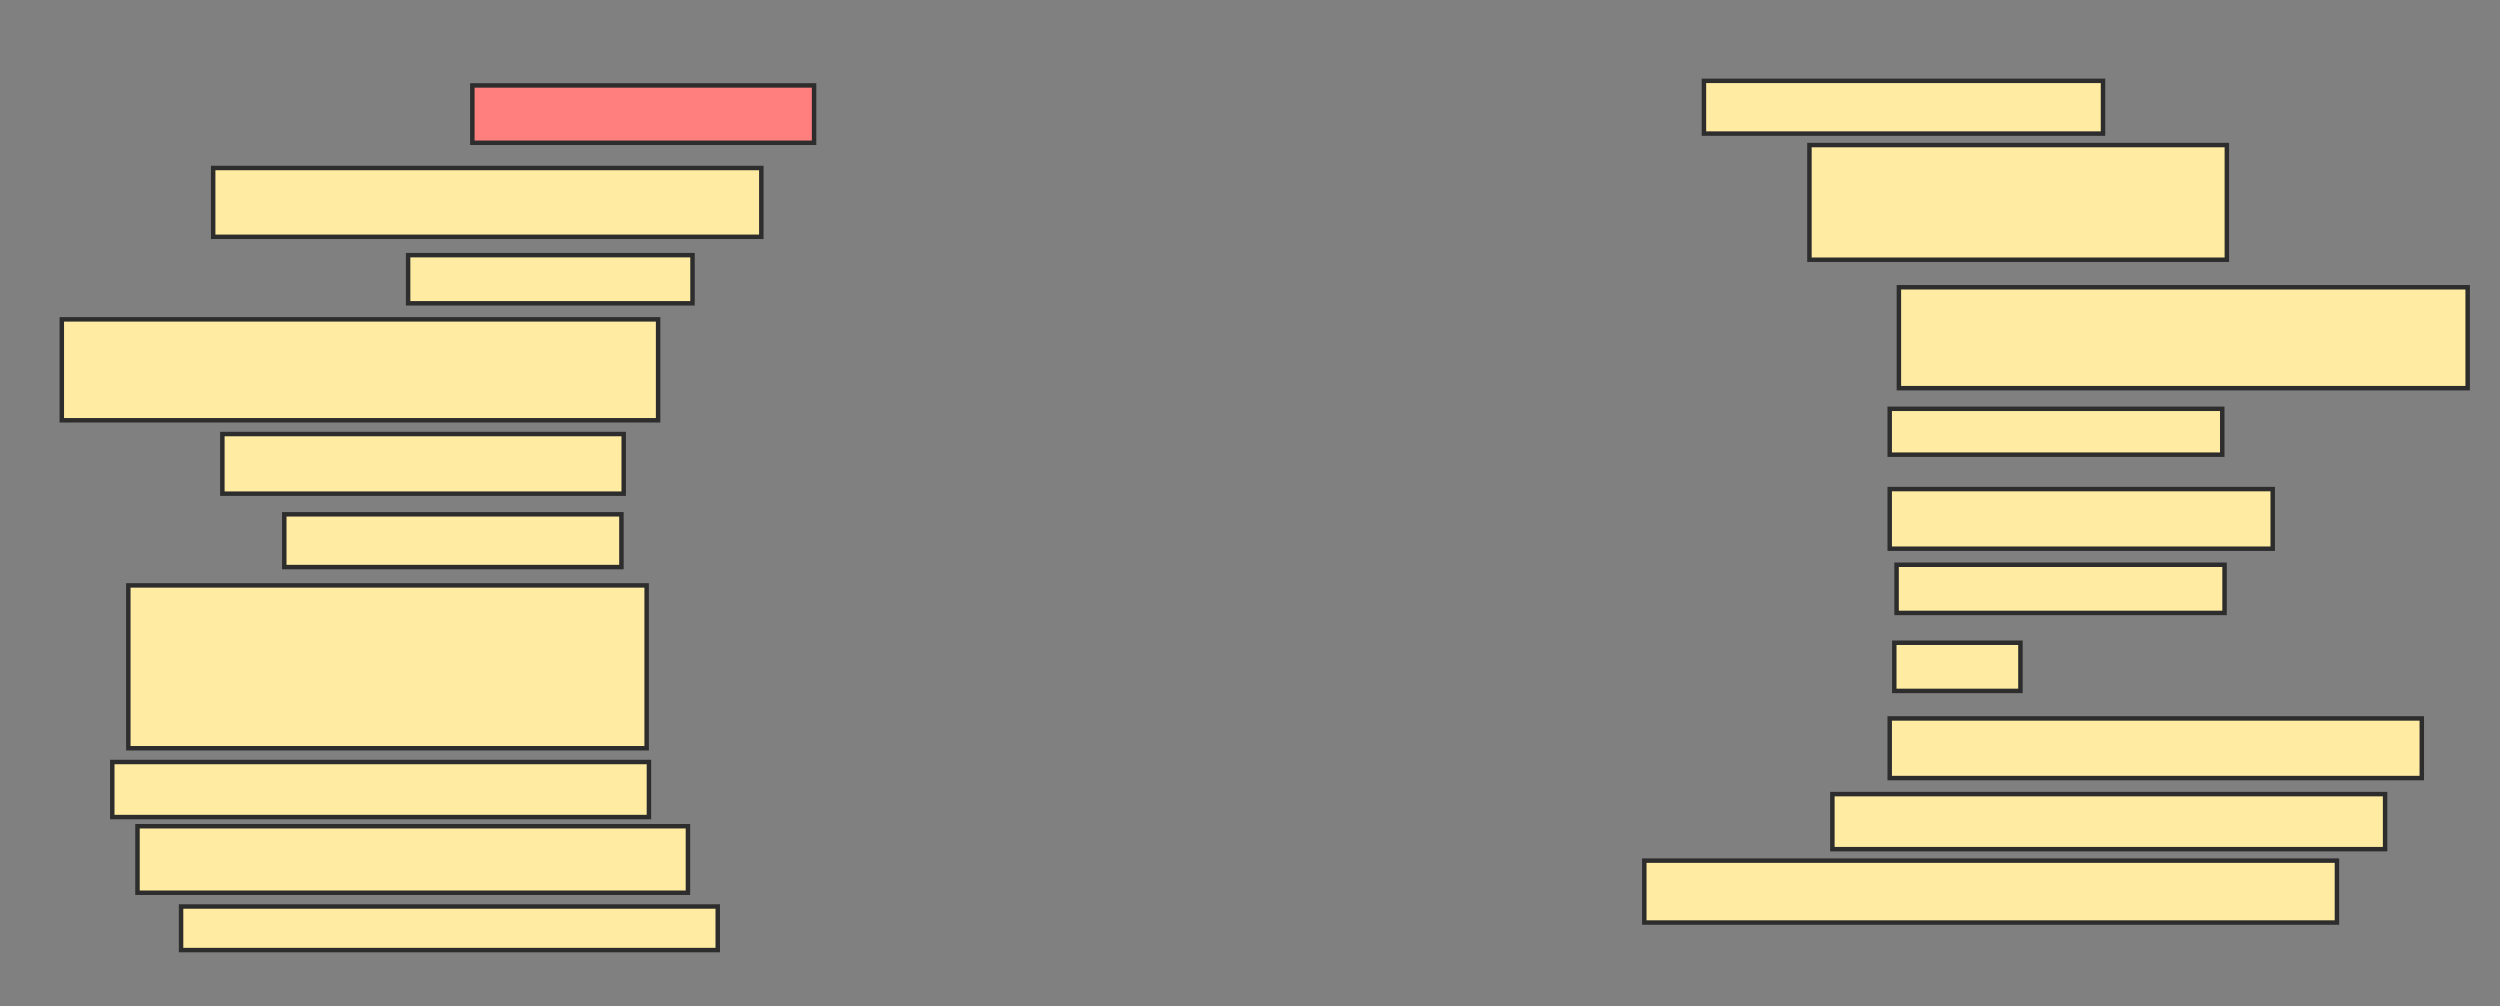 <svg xmlns="http://www.w3.org/2000/svg" width="559" height="225">
 <rect width="100%" height="100%" fill="#808080" stroke="none"/>
 <!-- Created with Image Occlusion Enhanced -->
 <g>
  <title>Labels</title>
 </g>
 <g>
  <title>Masks</title>
  <rect id="0566cccf9493498ca5dd589af566c60d-ao-1" height="12.821" width="76.41" y="19.103" x="105.615" stroke-linecap="null" stroke-linejoin="null" stroke-dasharray="null" stroke="#2D2D2D" fill="#FF7E7E" class="qshape"/>
  <rect id="0566cccf9493498ca5dd589af566c60d-ao-2" height="15.385" width="122.564" y="37.564" x="47.667" stroke-linecap="null" stroke-linejoin="null" stroke-dasharray="null" stroke="#2D2D2D" fill="#FFEBA2"/>
  <rect id="0566cccf9493498ca5dd589af566c60d-ao-3" height="10.769" width="63.59" y="57.051" x="91.256" stroke-linecap="null" stroke-linejoin="null" stroke-dasharray="null" stroke="#2D2D2D" fill="#FFEBA2"/>
  <rect id="0566cccf9493498ca5dd589af566c60d-ao-4" height="22.564" width="133.333" y="71.41" x="13.82" stroke-linecap="null" stroke-linejoin="null" stroke-dasharray="null" stroke="#2D2D2D" fill="#FFEBA2"/>
  <rect id="0566cccf9493498ca5dd589af566c60d-ao-5" height="13.333" width="89.744" y="97.051" x="49.718" stroke-linecap="null" stroke-linejoin="null" stroke-dasharray="null" stroke="#2D2D2D" fill="#FFEBA2"/>
  <rect id="0566cccf9493498ca5dd589af566c60d-ao-6" height="11.795" width="75.385" y="115" x="63.564" stroke-linecap="null" stroke-linejoin="null" stroke-dasharray="null" stroke="#2D2D2D" fill="#FFEBA2"/>
  <rect id="0566cccf9493498ca5dd589af566c60d-ao-7" height="36.41" width="115.897" y="130.897" x="28.692" stroke-linecap="null" stroke-linejoin="null" stroke-dasharray="null" stroke="#2D2D2D" fill="#FFEBA2"/>
  <rect id="0566cccf9493498ca5dd589af566c60d-ao-8" height="12.308" width="120" y="170.385" x="25.103" stroke-linecap="null" stroke-linejoin="null" stroke-dasharray="null" stroke="#2D2D2D" fill="#FFEBA2"/>
  <rect id="0566cccf9493498ca5dd589af566c60d-ao-9" height="14.872" width="123.077" y="184.744" x="30.744" stroke-linecap="null" stroke-linejoin="null" stroke-dasharray="null" stroke="#2D2D2D" fill="#FFEBA2"/>
  <rect id="0566cccf9493498ca5dd589af566c60d-ao-10" height="9.744" width="120" y="202.692" x="40.487" stroke-linecap="null" stroke-linejoin="null" stroke-dasharray="null" stroke="#2D2D2D" fill="#FFEBA2"/>
  <rect id="0566cccf9493498ca5dd589af566c60d-ao-11" height="13.846" width="154.872" y="192.436" x="367.667" stroke-linecap="null" stroke-linejoin="null" stroke-dasharray="null" stroke="#2D2D2D" fill="#FFEBA2"/>
  <rect id="0566cccf9493498ca5dd589af566c60d-ao-12" height="12.308" width="123.59" y="177.564" x="409.718" stroke-linecap="null" stroke-linejoin="null" stroke-dasharray="null" stroke="#2D2D2D" fill="#FFEBA2"/>
  <rect id="0566cccf9493498ca5dd589af566c60d-ao-13" height="13.333" width="118.974" y="160.641" x="422.538" stroke-linecap="null" stroke-linejoin="null" stroke-dasharray="null" stroke="#2D2D2D" fill="#FFEBA2"/>
  <rect id="0566cccf9493498ca5dd589af566c60d-ao-14" height="10.769" width="28.205" y="143.718" x="423.564" stroke-linecap="null" stroke-linejoin="null" stroke-dasharray="null" stroke="#2D2D2D" fill="#FFEBA2"/>
  <rect id="0566cccf9493498ca5dd589af566c60d-ao-15" height="10.769" width="73.333" y="126.282" x="424.077" stroke-linecap="null" stroke-linejoin="null" stroke-dasharray="null" stroke="#2D2D2D" fill="#FFEBA2"/>
  <rect id="0566cccf9493498ca5dd589af566c60d-ao-16" height="13.333" width="85.641" y="109.359" x="422.538" stroke-linecap="null" stroke-linejoin="null" stroke-dasharray="null" stroke="#2D2D2D" fill="#FFEBA2"/>
  <rect id="0566cccf9493498ca5dd589af566c60d-ao-17" height="10.256" width="74.359" y="91.41" x="422.538" stroke-linecap="null" stroke-linejoin="null" stroke-dasharray="null" stroke="#2D2D2D" fill="#FFEBA2"/>
  <rect id="0566cccf9493498ca5dd589af566c60d-ao-18" height="22.564" width="127.179" y="64.231" x="424.59" stroke-linecap="null" stroke-linejoin="null" stroke-dasharray="null" stroke="#2D2D2D" fill="#FFEBA2"/>
  <rect id="0566cccf9493498ca5dd589af566c60d-ao-19" height="25.641" width="93.333" y="32.436" x="404.59" stroke-linecap="null" stroke-linejoin="null" stroke-dasharray="null" stroke="#2D2D2D" fill="#FFEBA2"/>
  <rect id="0566cccf9493498ca5dd589af566c60d-ao-20" height="11.795" width="89.231" y="18.077" x="381" stroke-linecap="null" stroke-linejoin="null" stroke-dasharray="null" stroke="#2D2D2D" fill="#FFEBA2"/>
 </g>
</svg>